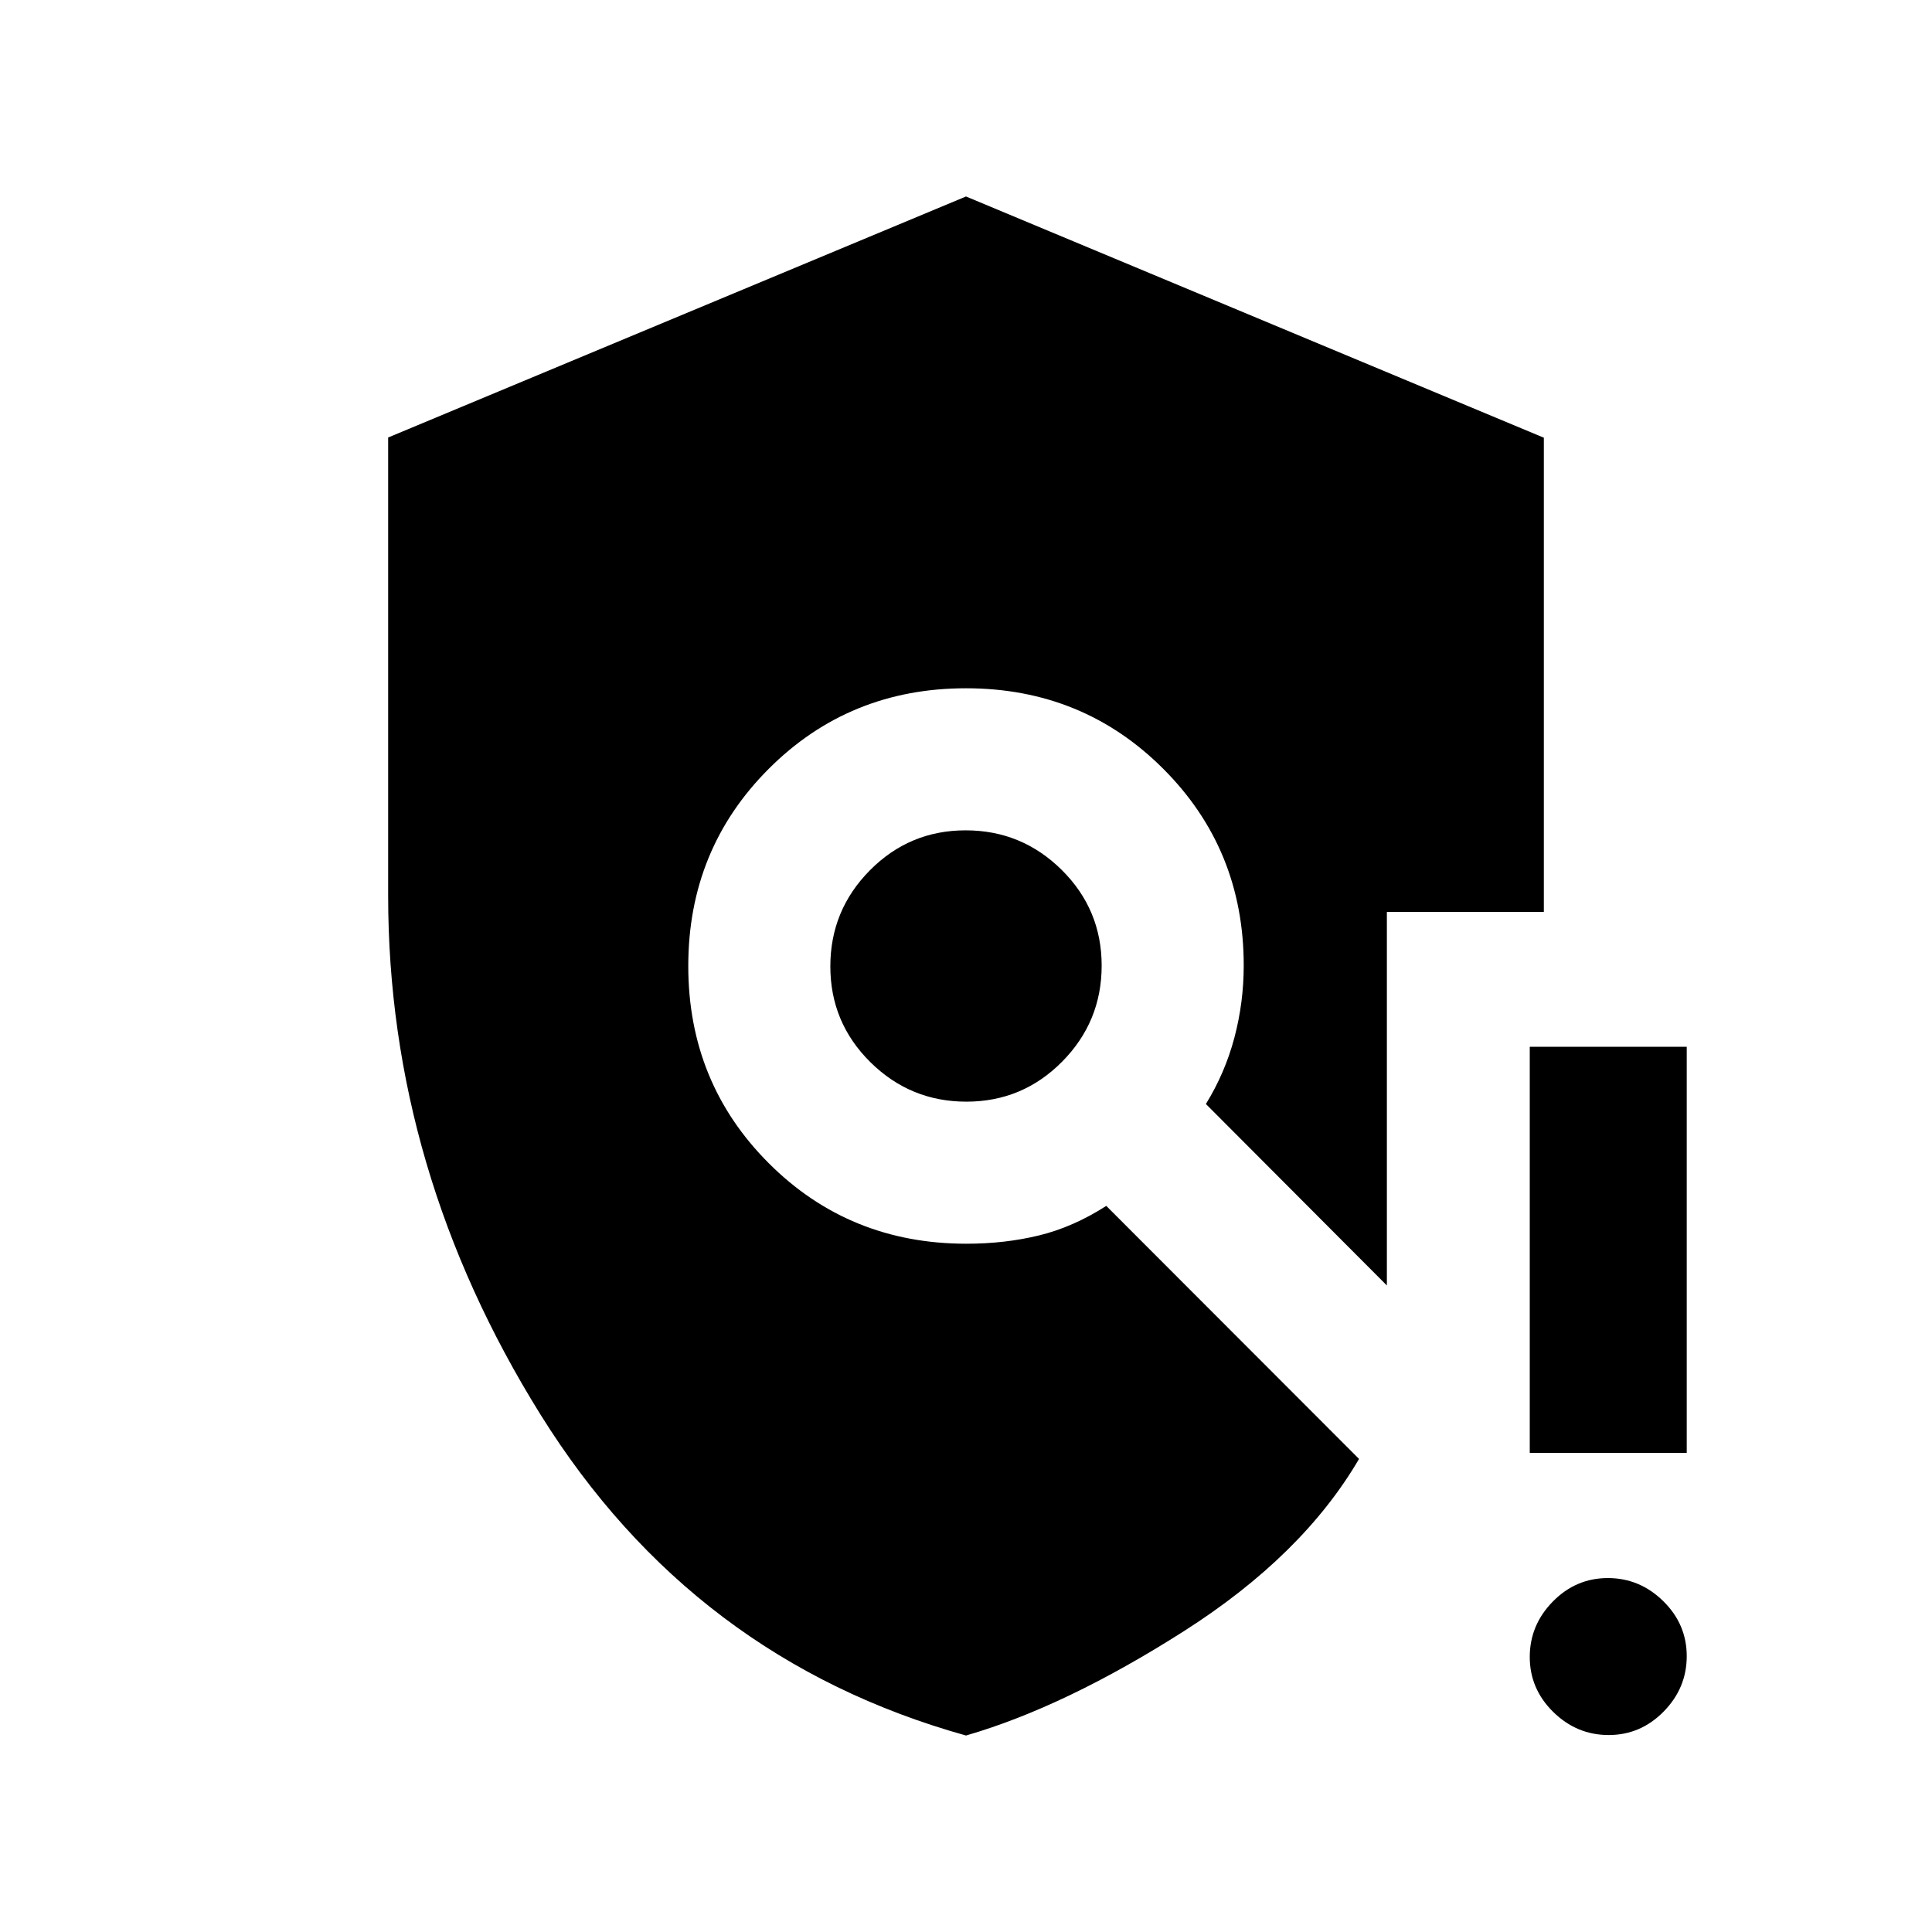 <svg xmlns="http://www.w3.org/2000/svg" height="20" viewBox="0 -960 960 960" width="20"><path d="M480-97.63q-135.62-37.87-211.38-159.4Q192.87-378.57 192.87-515v-227.61L480-862.37 767.13-742.5v235.63h-78v185.61l-89.93-90.17q9.52-15.44 14.16-32.95 4.64-17.51 4.64-35.87Q618-538 578-578t-98-40q-58 0-98 40t-40 98q0 58 40 98t98.19 40q19.19 0 36.15-4.14 16.96-4.14 33.36-14.66l125.6 125.73q-28.06 48-87.02 85.58Q529.33-111.91 480-97.63Zm.18-314.96q27.89 0 47.56-19.85 19.67-19.86 19.67-47.74 0-27.89-19.85-47.56-19.86-19.67-47.74-19.67-27.89 0-47.56 19.85-19.67 19.86-19.67 47.74 0 27.89 19.85 47.56 19.86 19.67 47.74 19.67ZM799.34-97.87q-15.86 0-27.54-11.46-11.67-11.47-11.67-27.33 0-15.86 11.46-27.54 11.47-11.67 27.33-11.67 15.86 0 27.54 11.46 11.67 11.47 11.67 27.33 0 15.86-11.46 27.54-11.47 11.67-27.33 11.67Zm-39.21-140.22v-201.78h78v201.78h-78Z"/></svg>